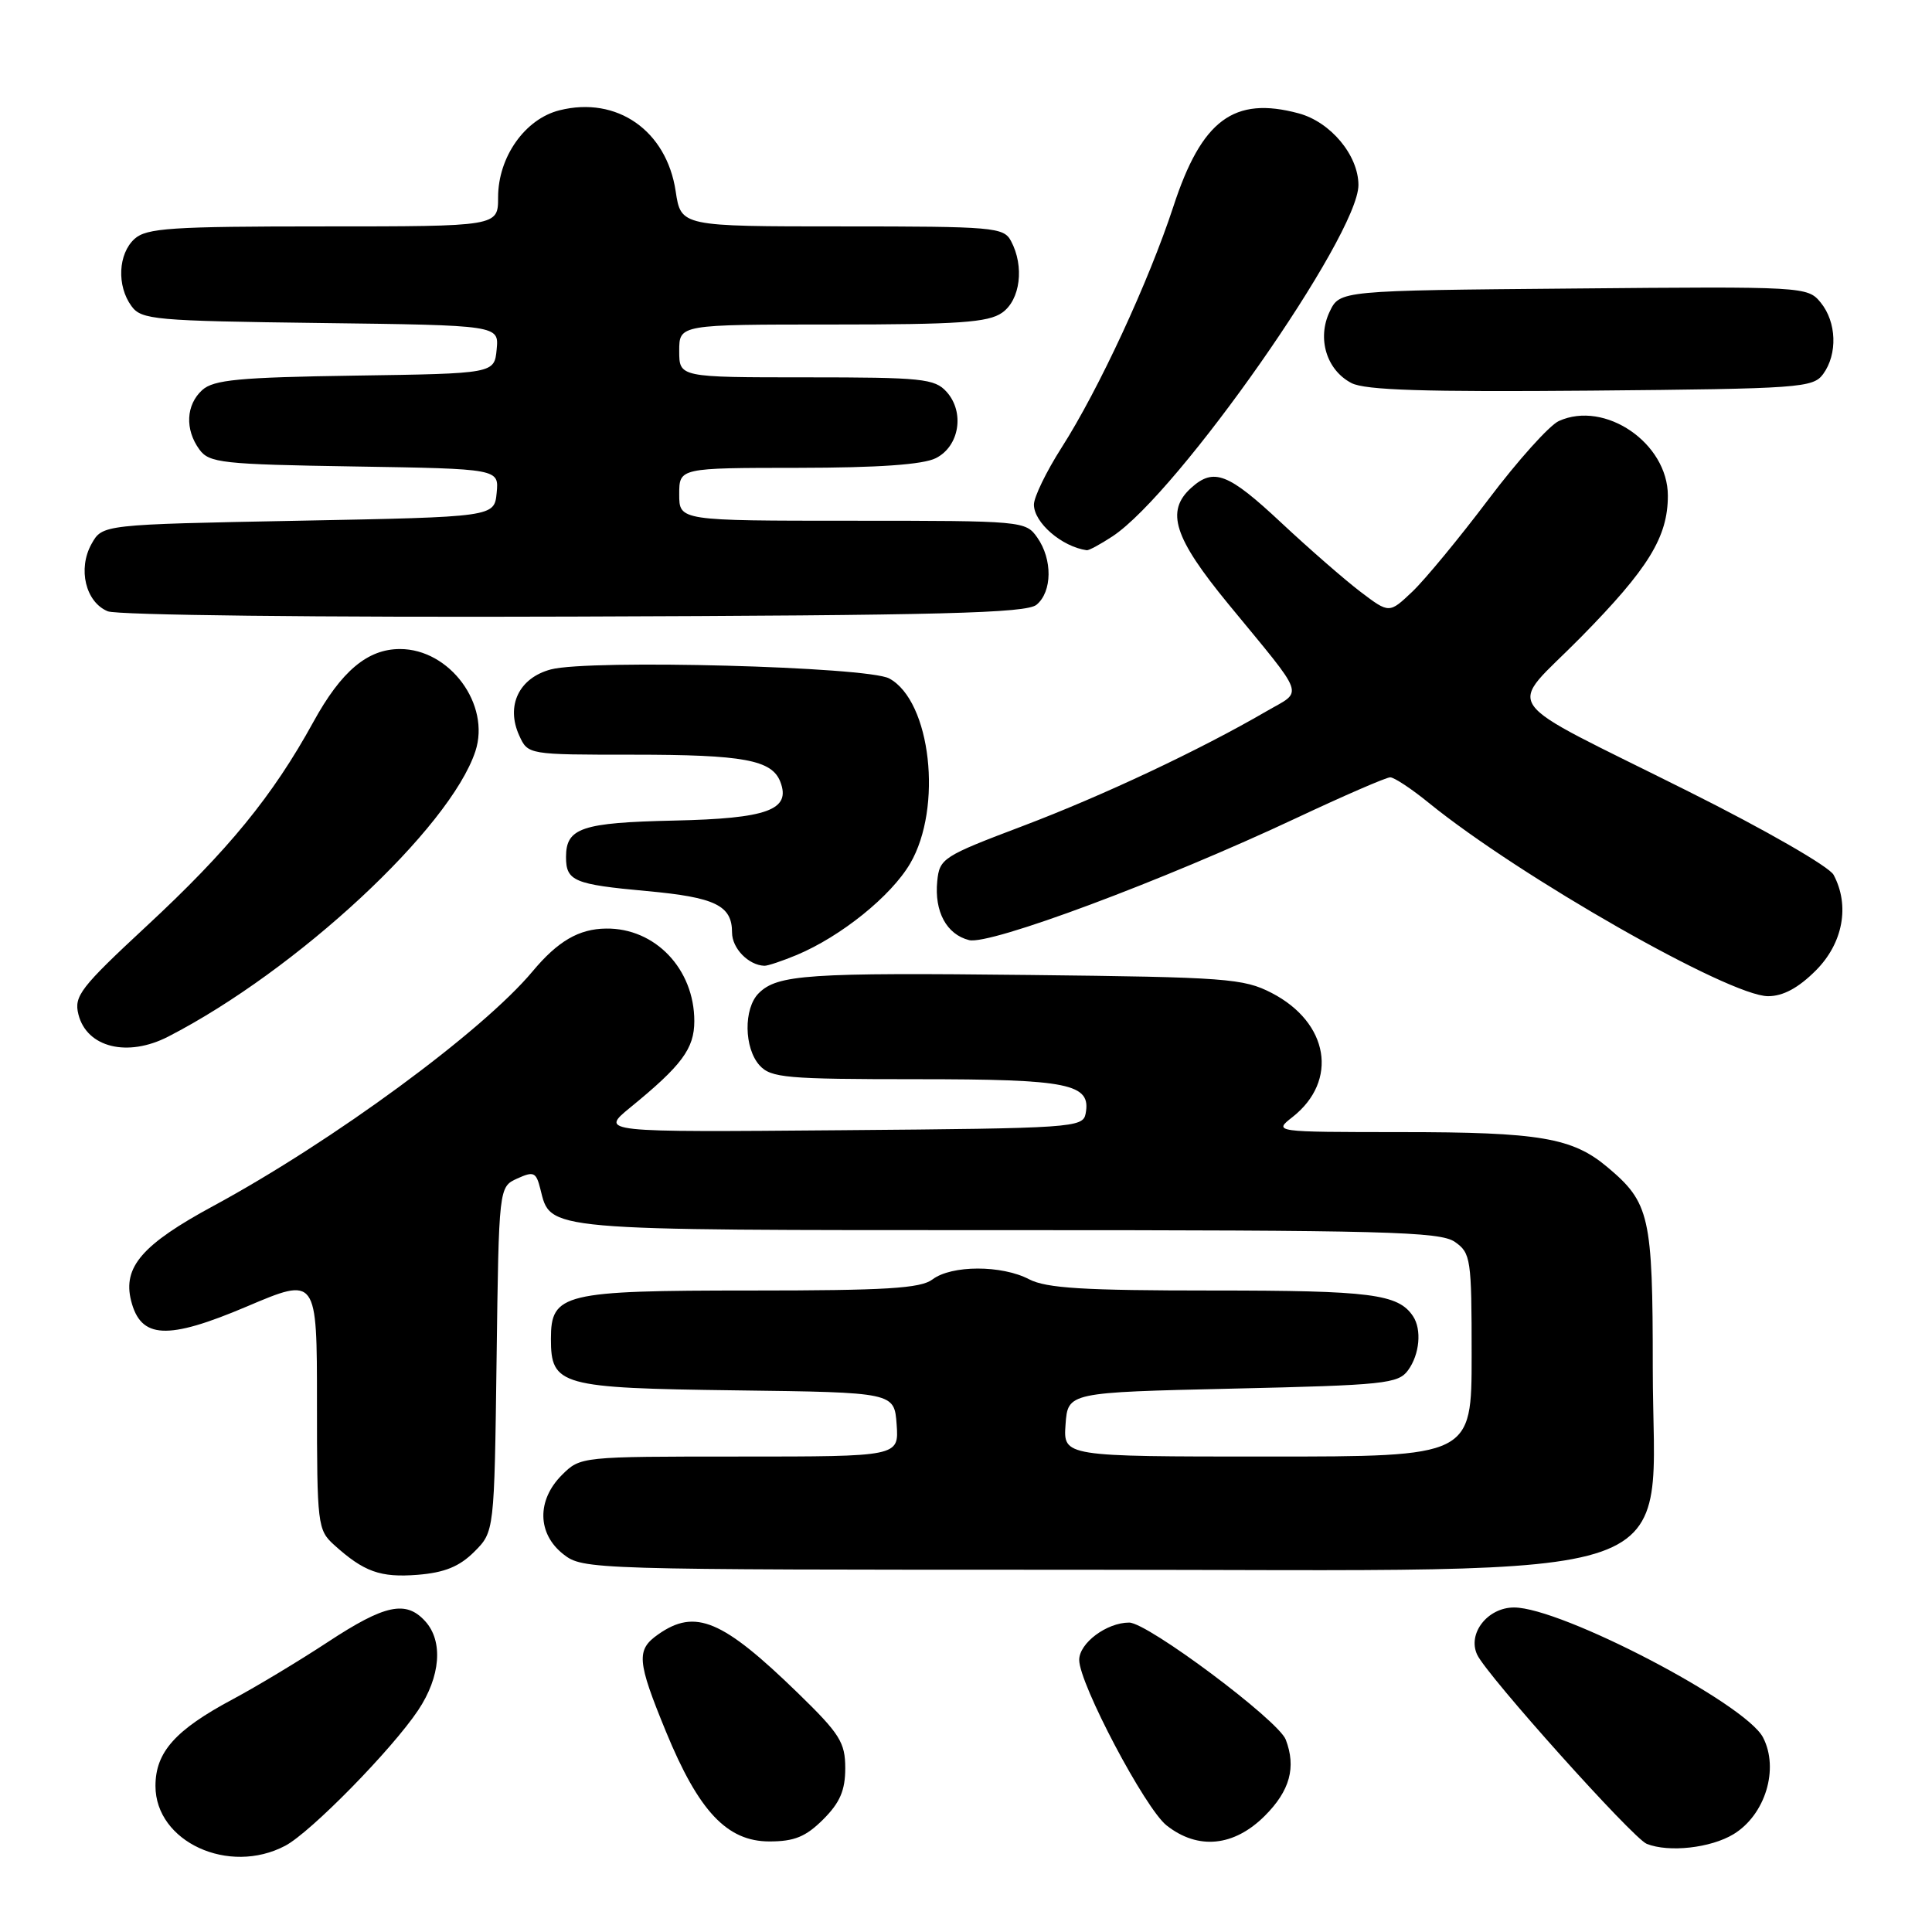 <?xml version="1.0" encoding="UTF-8" standalone="no"?>
<!DOCTYPE svg PUBLIC "-//W3C//DTD SVG 1.1//EN" "http://www.w3.org/Graphics/SVG/1.1/DTD/svg11.dtd" >
<svg xmlns="http://www.w3.org/2000/svg" xmlns:xlink="http://www.w3.org/1999/xlink" version="1.1" viewBox="0 0 256 256">
 <g >
 <path fill="currentColor"
d=" M 37.80 244.57 C 41.17 242.79 51.95 231.80 55.41 226.61 C 58.38 222.16 58.75 217.48 56.35 214.83 C 53.80 212.01 51.01 212.60 43.45 217.57 C 39.63 220.08 33.95 223.50 30.84 225.16 C 23.22 229.23 20.60 232.17 20.60 236.65 C 20.60 244.05 30.32 248.52 37.80 244.57 Z  M 229.70 243.04 C 233.91 240.48 235.77 234.38 233.61 230.22 C 231.29 225.73 206.89 213.00 200.62 213.00 C 197.12 213.00 194.42 216.45 195.73 219.25 C 196.99 221.98 216.36 243.58 218.20 244.32 C 221.13 245.49 226.69 244.87 229.70 243.04 Z  M 109.08 241.08 C 111.30 238.86 112.00 237.23 112.00 234.30 C 112.00 230.88 111.29 229.75 105.75 224.36 C 95.73 214.62 92.14 213.11 87.22 216.56 C 84.28 218.62 84.39 220.06 88.24 229.44 C 92.58 240.01 96.34 244.00 101.95 244.00 C 105.26 244.00 106.77 243.38 109.08 241.08 Z  M 167.60 240.60 C 170.92 237.28 171.77 234.18 170.37 230.51 C 169.38 227.94 152.07 215.00 149.62 215.00 C 146.64 215.00 143.00 217.72 143.00 219.95 C 143.00 223.09 151.74 239.65 154.58 241.88 C 158.74 245.16 163.51 244.69 167.60 240.60 Z  M 62.84 205.62 C 65.50 202.96 65.50 202.96 65.80 180.12 C 66.10 157.27 66.10 157.27 68.54 156.16 C 70.72 155.17 71.04 155.31 71.60 157.55 C 73.00 163.12 71.58 163.00 133.50 163.00 C 183.52 163.00 190.83 163.19 192.78 164.56 C 194.89 166.03 195.00 166.80 195.00 179.56 C 195.00 193.00 195.00 193.00 167.94 193.00 C 140.89 193.00 140.89 193.00 141.19 188.75 C 141.50 184.50 141.50 184.50 163.33 184.00 C 183.47 183.54 185.28 183.35 186.58 181.56 C 188.11 179.46 188.41 176.17 187.23 174.40 C 185.27 171.46 181.65 171.00 160.68 171.00 C 143.60 171.00 138.65 170.70 136.36 169.51 C 132.73 167.61 126.08 167.62 123.56 169.53 C 121.99 170.72 117.40 171.00 99.53 171.00 C 74.61 171.00 73.00 171.39 73.00 177.40 C 73.00 183.59 74.20 183.93 97.56 184.23 C 118.50 184.50 118.50 184.50 118.81 188.75 C 119.11 193.00 119.11 193.00 98.01 193.00 C 76.94 193.00 76.91 193.00 74.45 195.45 C 71.11 198.79 71.19 203.22 74.63 205.93 C 77.24 207.98 78.02 208.00 142.67 208.00 C 226.20 208.00 219.00 210.53 219.00 181.23 C 219.00 161.14 218.60 159.36 213.00 154.66 C 208.36 150.75 204.02 150.01 185.62 150.01 C 168.73 150.00 168.73 150.00 171.27 148.01 C 177.38 143.20 176.08 135.49 168.50 131.57 C 164.78 129.65 162.51 129.48 136.50 129.19 C 107.04 128.86 103.01 129.13 100.53 131.61 C 98.51 133.63 98.58 138.88 100.65 141.17 C 102.15 142.82 104.18 143.00 121.46 143.00 C 141.71 143.00 144.61 143.59 143.85 147.57 C 143.49 149.42 142.20 149.51 111.49 149.76 C 79.51 150.03 79.51 150.03 83.50 146.76 C 90.35 141.17 92.00 138.95 92.00 135.30 C 92.00 128.40 86.81 122.95 80.30 123.04 C 76.70 123.08 73.91 124.71 70.57 128.71 C 63.94 136.65 44.13 151.21 28.26 159.80 C 18.85 164.89 16.25 167.89 17.37 172.35 C 18.65 177.42 22.14 177.60 32.68 173.13 C 42.00 169.17 42.00 169.17 42.00 185.91 C 42.00 202.00 42.09 202.73 44.25 204.69 C 48.22 208.28 50.39 209.06 55.34 208.67 C 58.91 208.38 60.87 207.58 62.84 205.62 Z  M 22.30 137.35 C 39.35 128.58 59.62 109.74 62.99 99.55 C 65.03 93.36 59.60 86.00 53.00 86.00 C 48.70 86.00 45.23 88.92 41.53 95.65 C 36.13 105.48 30.25 112.67 19.38 122.75 C 10.66 130.85 9.78 131.99 10.39 134.41 C 11.49 138.80 16.89 140.14 22.30 137.35 Z  M 240.60 128.60 C 244.21 124.99 245.14 120.00 242.96 115.92 C 242.38 114.83 233.86 109.93 223.77 104.89 C 197.87 91.92 199.63 94.44 209.46 84.45 C 218.43 75.34 221.00 71.16 221.00 65.68 C 221.00 58.72 212.66 53.01 206.55 55.79 C 205.29 56.37 201.10 61.04 197.23 66.17 C 193.36 71.30 188.82 76.80 187.14 78.40 C 184.08 81.30 184.08 81.30 180.29 78.43 C 178.21 76.85 173.48 72.73 169.79 69.28 C 162.74 62.68 160.83 61.94 157.83 64.65 C 154.42 67.74 155.55 71.25 162.75 80.02 C 173.22 92.76 172.73 91.39 167.79 94.26 C 158.97 99.39 146.16 105.42 135.50 109.46 C 124.93 113.46 124.49 113.74 124.19 116.76 C 123.79 120.80 125.43 123.82 128.41 124.57 C 131.16 125.26 154.05 116.72 171.76 108.40 C 178.08 105.43 183.68 103.00 184.21 103.00 C 184.73 103.00 187.04 104.52 189.33 106.39 C 201.40 116.19 229.15 132.00 234.28 132.00 C 236.27 132.00 238.29 130.91 240.60 128.60 Z  M 105.57 126.54 C 111.44 124.08 118.07 118.74 120.60 114.42 C 124.94 107.01 123.35 92.88 117.83 89.90 C 114.94 88.33 78.14 87.35 73.00 88.70 C 68.77 89.82 67.00 93.51 68.80 97.46 C 69.96 100.00 69.96 100.00 83.91 100.00 C 98.53 100.00 102.28 100.69 103.40 103.60 C 104.83 107.32 101.69 108.46 89.33 108.73 C 77.06 109.00 75.00 109.70 75.00 113.56 C 75.00 116.75 76.07 117.19 85.70 118.07 C 94.80 118.90 97.00 119.98 97.00 123.57 C 97.00 125.65 99.17 127.89 101.28 127.97 C 101.71 127.99 103.64 127.34 105.57 126.54 Z  M 137.35 80.13 C 139.43 78.40 139.48 74.12 137.44 71.22 C 135.91 69.04 135.52 69.00 112.94 69.00 C 90.00 69.00 90.00 69.00 90.00 65.50 C 90.00 62.00 90.00 62.00 105.75 61.99 C 116.39 61.98 122.31 61.56 124.00 60.71 C 127.13 59.14 127.86 54.61 125.42 51.91 C 123.85 50.17 122.16 50.00 106.85 50.00 C 90.00 50.00 90.00 50.00 90.00 46.50 C 90.00 43.00 90.00 43.00 110.28 43.00 C 127.01 43.00 130.94 42.73 132.78 41.44 C 135.20 39.75 135.76 35.29 133.96 31.93 C 132.99 30.11 131.66 30.00 111.58 30.00 C 90.23 30.00 90.23 30.00 89.53 25.34 C 88.32 17.30 81.75 12.71 74.15 14.61 C 69.57 15.75 66.00 20.80 66.00 26.15 C 66.00 30.00 66.00 30.00 42.83 30.00 C 22.67 30.00 19.42 30.22 17.83 31.65 C 15.65 33.63 15.45 37.87 17.42 40.56 C 18.74 42.37 20.42 42.52 42.48 42.80 C 66.12 43.10 66.12 43.10 65.81 46.30 C 65.50 49.50 65.50 49.50 47.05 49.77 C 31.66 50.00 28.31 50.32 26.80 51.68 C 24.64 53.64 24.48 56.90 26.42 59.56 C 27.72 61.34 29.38 61.53 46.98 61.81 C 66.12 62.12 66.12 62.12 65.81 65.31 C 65.50 68.50 65.50 68.50 39.54 69.00 C 13.57 69.50 13.57 69.50 12.13 72.07 C 10.28 75.38 11.34 79.79 14.28 81.00 C 15.55 81.51 42.10 81.82 76.10 81.70 C 124.92 81.54 135.99 81.25 137.35 80.13 Z  M 147.41 71.07 C 156.14 65.31 180.01 31.21 180.00 24.51 C 179.99 20.57 176.31 16.16 172.08 15.02 C 163.50 12.71 159.23 15.88 155.48 27.36 C 152.22 37.30 145.58 51.63 140.66 59.32 C 138.65 62.47 137.00 65.86 137.00 66.86 C 137.00 69.25 140.69 72.44 144.00 72.91 C 144.28 72.95 145.81 72.12 147.41 71.07 Z  M 241.58 49.56 C 243.51 46.91 243.36 42.67 241.25 40.09 C 239.52 37.98 239.11 37.95 208.51 38.23 C 177.53 38.50 177.53 38.50 176.19 41.29 C 174.49 44.84 175.77 49.04 179.08 50.76 C 180.90 51.70 188.79 51.95 210.83 51.76 C 238.55 51.51 240.24 51.39 241.58 49.56 Z "/>
</g>
</svg>